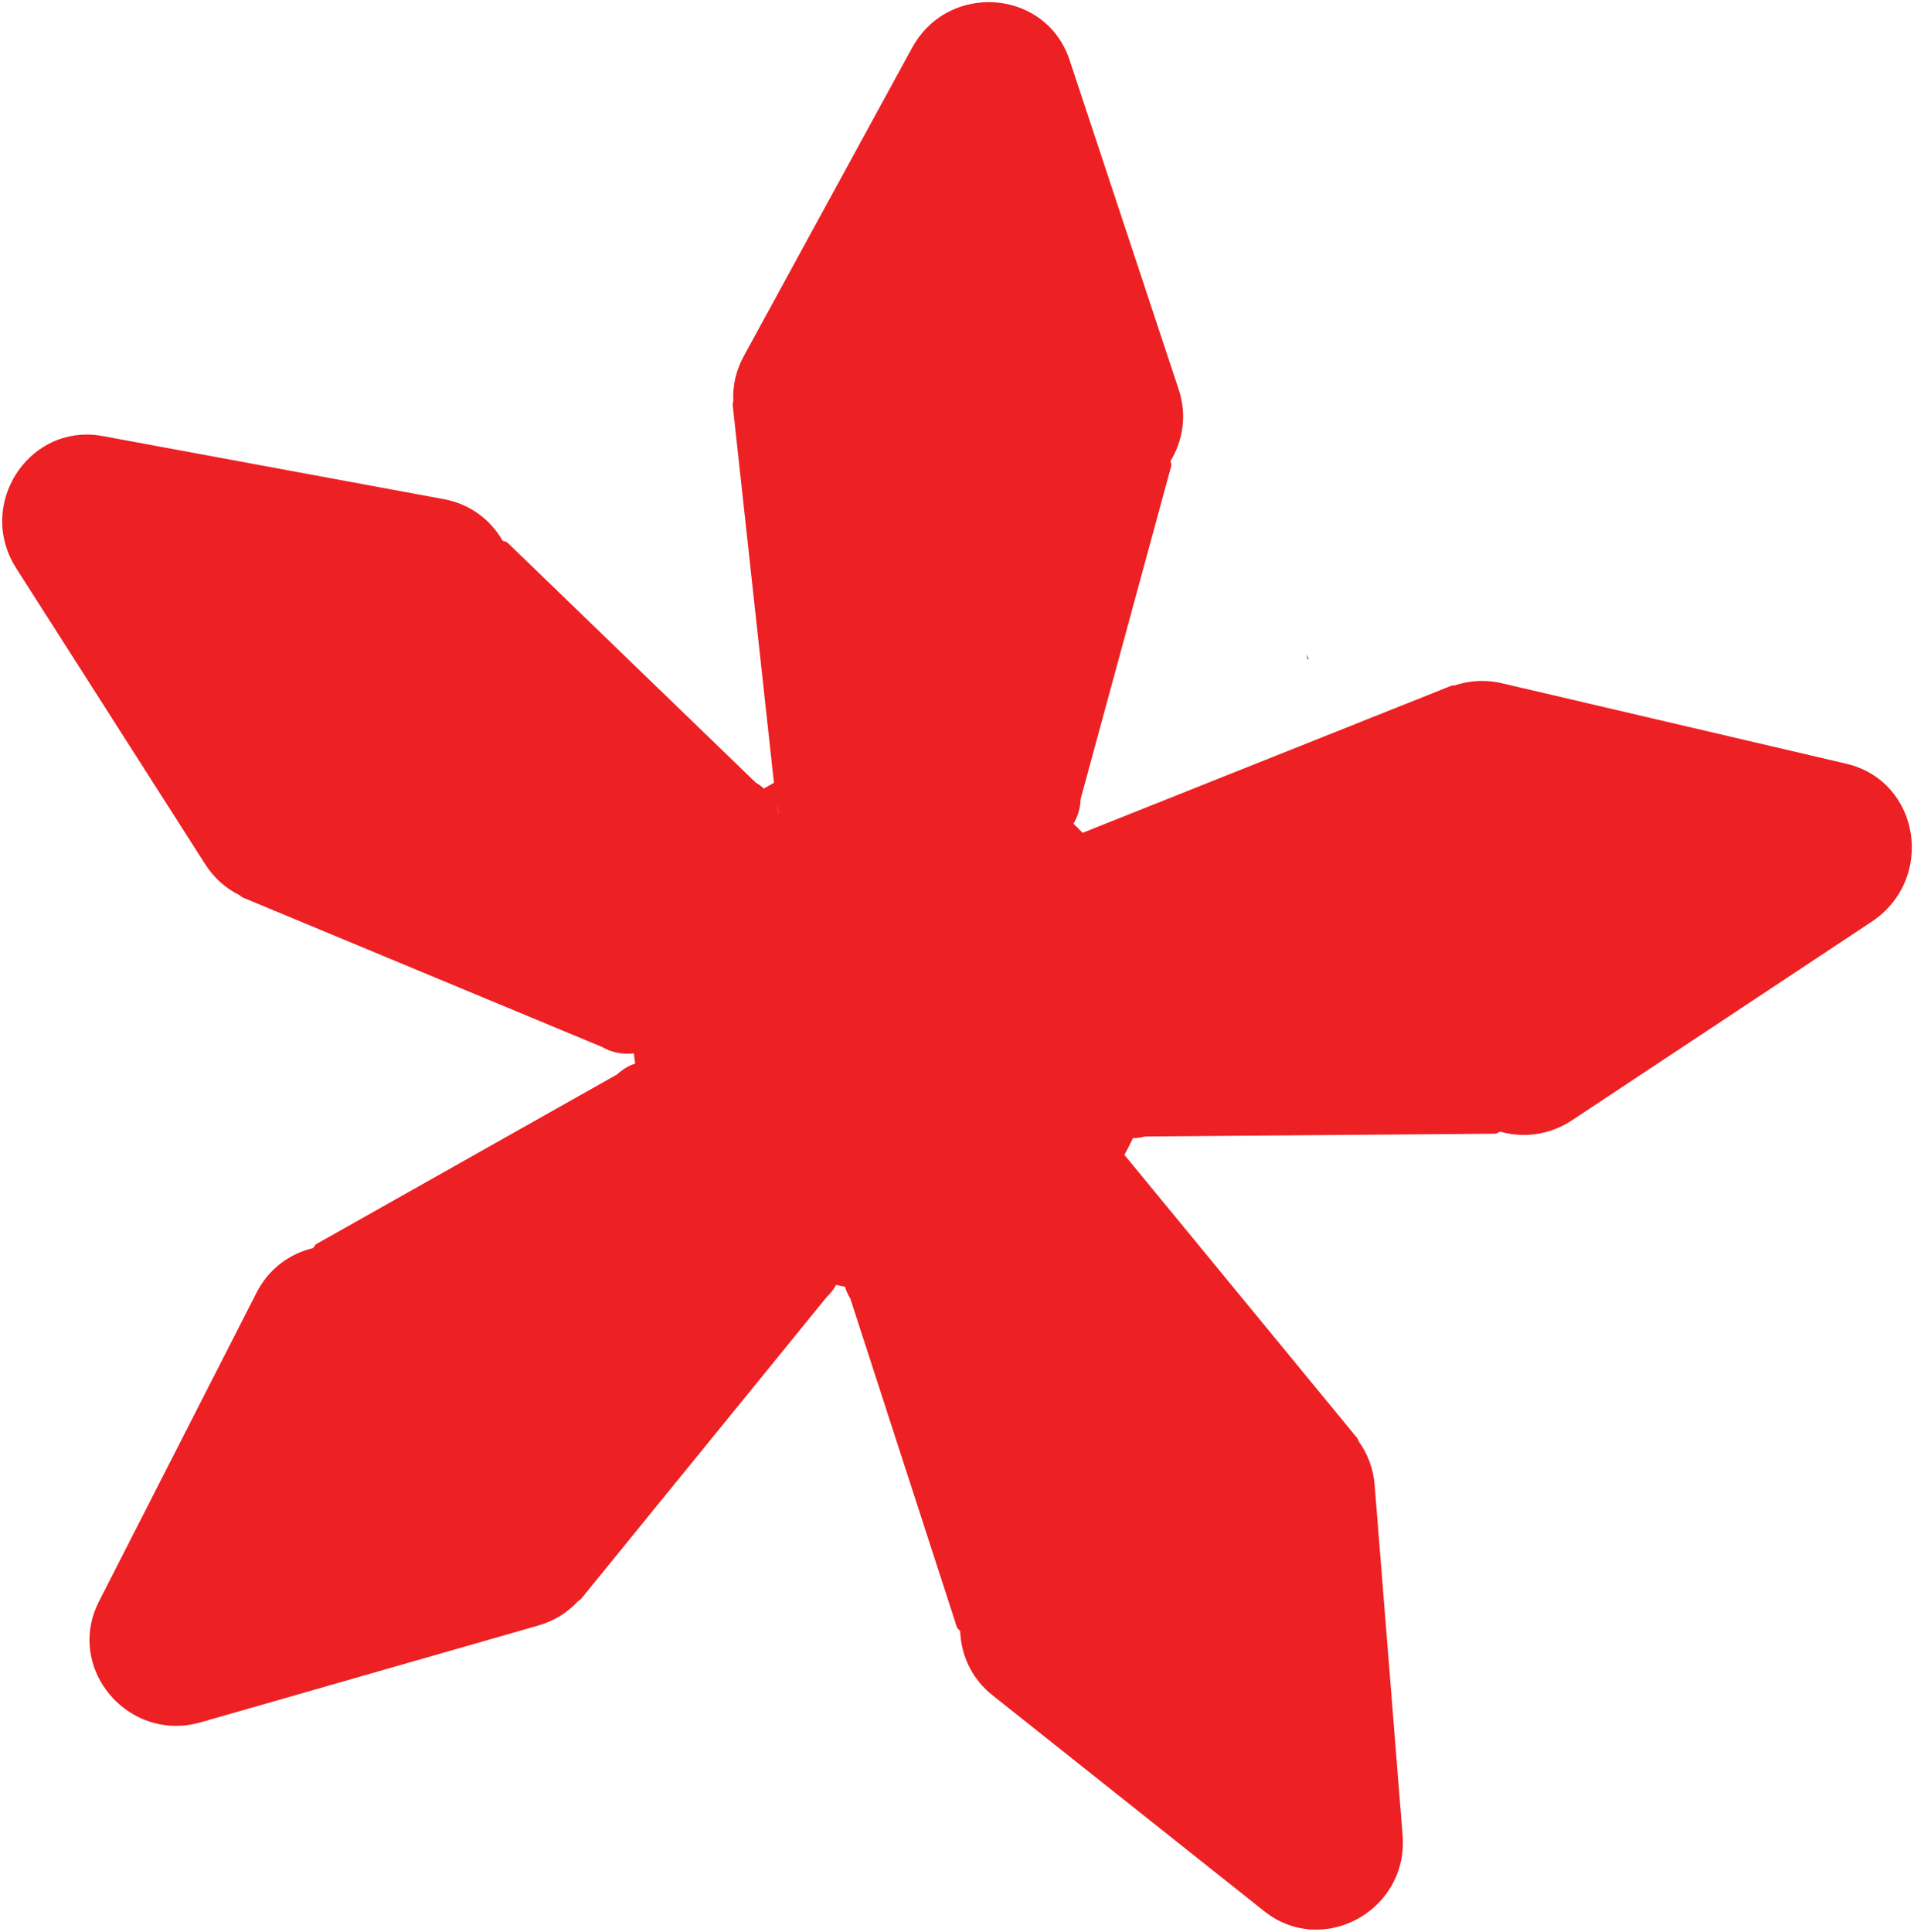 <?xml version="1.0" encoding="UTF-8"?>
<svg id="Layer_2" data-name="Layer 2" xmlns="http://www.w3.org/2000/svg" viewBox="0 0 444.98 449.02">
  <defs>
    <style>
      .cls-1, .cls-2, .cls-3 {
        stroke-width: 0px;
      }

      .cls-2 {
        fill: #ed2024;
      }

      .cls-3 {
        fill: #ec2027;
      }
    </style>
  </defs>
  <g id="Layer_1-2" data-name="Layer 1">
    <g>
      <path class="cls-3" d="m304.23,153.47c-.17-.41-.32-.82-.43-1.25.17.4.32.82.43,1.25Z"/>
      <path class="cls-1" d="m303.8,152.22c.11.43.26.84.43,1.25-.11-.43-.26-.85-.43-1.25h0Z"/>
    </g>
    <g>
      <path class="cls-3" d="m304.23,153.47c-.17-.41-.32-.82-.43-1.25.17.4.32.82.43,1.25Z"/>
      <path class="cls-1" d="m303.8,152.22c.11.43.26.84.43,1.25-.11-.43-.26-.85-.43-1.25h0Z"/>
    </g>
    <g>
      <path class="cls-2" d="m305.98,448.02c-4.25,0-8.32-1.45-11.77-4.19l-63.2-50.22c-4.5-3.58-7.08-8.74-7.28-14.54l-.02-.48h-.3c-.22-.2-.37-.38-.48-.55l-24.79-76.41-.03-.05c-.52-.82-.91-1.71-1.18-2.63l-.09-.29-.3-.06c-.68-.13-1.36-.28-2.04-.44l-.37-.09-.18.33c-.55,1-1.26,1.92-2.11,2.73l-57.15,70.22c-.14.14-.33.27-.54.38l-.08.04-.06.07c-2.39,2.6-5.49,4.5-8.97,5.5l-78.48,22.5c-1.86.54-3.76.81-5.63.81-6.75,0-13.18-3.65-16.78-9.52-3.54-5.78-3.8-12.57-.71-18.63l36.7-71.9c2.62-5.12,7.17-8.68,12.8-10.01l.38-.09v-.27c.15-.26.31-.47.47-.63l69.98-39.46.04-.04c1.16-1.09,2.51-1.9,4.03-2.42l.4-.13-.06-.41c-.12-.78-.23-1.56-.31-2.35l-.05-.51-.51.07c-.49.06-.98.09-1.46.09-1.98,0-3.93-.52-5.63-1.51l-83.6-34.77c-.14-.08-.34-.23-.54-.42l-.06-.05-.07-.03c-3.17-1.55-5.88-3.98-7.83-7.04L4.17,131.8c-3.96-6.21-4.23-13.75-.71-20.18,3.42-6.24,9.81-10.11,16.69-10.11,1.2,0,2.42.11,3.64.34l79.38,14.68c5.57,1.03,10.4,4.46,13.25,9.41l.14.25h.29c.24.05.53.16.77.29l57.77,55.83.05.03c.68.4,1.29.84,1.81,1.32l.27.26.32-.19c.76-.45,1.54-.89,2.32-1.31l.3-.16-9.63-88.18c.01-.2.05-.44.12-.65l.03-.09v-.09c-.19-3.51.64-7.05,2.38-10.24L212.49,11.35c3.53-6.48,10.02-10.35,17.36-10.35,8.5,0,15.69,5.14,18.33,13.11l25.38,76.63c1.81,5.46,1.15,11.19-1.86,16.14l-.2.34.19.19c.08.31.12.56.12.78l-21.09,77.52v.06c-.05,1.92-.59,3.8-1.58,5.44l-.21.34.29.28c.72.69,1.42,1.38,2.12,2.1l.23.24,85.99-34.29c.17-.04.41-.07.69-.07h.08l.08-.03c2-.66,4.08-1,6.16-1,1.51,0,3.03.18,4.52.53l79.99,18.69c7.6,1.77,13.18,7.66,14.57,15.37,1.45,8.06-1.93,15.91-8.83,20.48l-69.55,46.08c-3.33,2.21-7.14,3.37-11.02,3.37h0c-1.81,0-3.61-.25-5.35-.75l-.29-.08-.17.18c-.29.17-.56.29-.81.36l-81.48.65-.06.02c-.88.23-1.79.34-2.69.35h-.31s-.13.29-.13.29c-.64,1.36-1.3,2.66-1.97,3.86l-.17.3,54.34,66.09c.1.17.2.38.27.61l.02.08.05.07c2.08,2.86,3.33,6.28,3.61,9.88l6.5,81.38c.45,5.61-1.36,10.93-5.1,14.98-3.78,4.09-9.07,6.44-14.52,6.44Zm-125.83-260.31c.1.4.25.82.45,1.32l.95-.32c-.11-.42-.26-.87-.45-1.32l-.94.32Z"/>
      <path class="cls-2" d="m229.85.5v1c8.28,0,15.29,5.01,17.86,12.76l25.38,76.63c1.77,5.31,1.12,10.9-1.82,15.72l-.4.68.36.36c.04.18.06.33.07.46l-21.05,77.39-.03.12v.12c-.05,1.83-.57,3.63-1.51,5.2l-.41.68.58.55c.77.73,1.45,1.42,2.1,2.09l.47.48.62-.25,85.62-34.15c.17-.04.35-.06.57-.06h.16l.15-.05c1.95-.65,3.97-.97,6.01-.97,1.47,0,2.95.17,4.4.52l79.99,18.69c7.4,1.72,12.84,7.46,14.19,14.97,1.42,7.86-1.89,15.52-8.62,19.98l-69.55,46.08c-3.25,2.15-6.97,3.29-10.75,3.29-1.76,0-3.52-.25-5.21-.73l-.58-.15-.33.33c-.21.12-.4.21-.58.27l-81.34.65h-.12s-.12.03-.12.03c-.84.22-1.71.33-2.57.34h-.63s-.27.57-.27.57c-.63,1.35-1.29,2.64-1.96,3.83l-.33.6.43.53,54.08,65.78c.1.16.16.31.21.48l.05.17.1.14c2.03,2.79,3.24,6.12,3.51,9.63l6.5,81.38c.44,5.47-1.33,10.66-4.97,14.6-3.68,3.99-8.84,6.28-14.15,6.28-4.14,0-8.1-1.41-11.45-4.08l-63.2-50.22c-4.38-3.48-6.9-8.51-7.09-14.16l-.04-.97h-.57c-.1-.1-.17-.19-.23-.27l-24.75-76.29-.04-.12-.07-.1c-.49-.79-.87-1.63-1.13-2.5l-.17-.59-.6-.11c-.63-.12-1.29-.26-2.02-.43l-.74-.17-.37.67c-.52.96-1.2,1.83-2.02,2.6l-.05.04-.04.05-57.07,70.13c-.13.12-.26.22-.41.29l-.16.08-.12.14c-2.33,2.53-5.35,4.38-8.74,5.36l-78.48,22.5c-1.82.52-3.67.79-5.49.79-6.58,0-12.84-3.56-16.35-9.28-3.45-5.63-3.7-12.24-.69-18.14l36.7-71.9c2.55-4.99,6.98-8.45,12.47-9.75l.77-.19v-.52c.09-.15.19-.27.28-.37l69.86-39.39.11-.06.09-.08c1.1-1.04,2.4-1.82,3.85-2.31l.79-.27-.13-.83c-.1-.63-.22-1.47-.3-2.33l-.1-1.02-1.02.13c-.46.06-.94.09-1.4.09-1.89,0-3.75-.5-5.38-1.44l-.06-.03-.06-.03-83.48-34.72c-.15-.09-.29-.2-.44-.35l-.11-.11-.14-.07c-3.09-1.51-5.73-3.88-7.63-6.86L4.59,131.53c-3.87-6.05-4.12-13.41-.69-19.67,3.33-6.08,9.56-9.85,16.25-9.85,1.17,0,2.36.11,3.55.33l79.38,14.68c5.51,1.01,10.09,4.27,12.9,9.16l.3.5h.47c.21.05.41.12.57.2l57.67,55.73.09.08.11.06c.65.38,1.23.8,1.72,1.26l.55.51.64-.38c.75-.45,1.52-.88,2.3-1.3l.6-.32-.07-.67-9.58-87.76c.01-.2.04-.37.09-.52l.06-.17v-.18c-.19-3.42.62-6.87,2.32-9.98L212.93,11.59c3.45-6.32,9.77-10.09,16.92-10.09V.5m-49.71,188.72l1.89-.63c-.11-.45-.27-.91-.48-1.39l-1.89.64c.11.43.26.87.48,1.39M229.85.5c-6.91,0-13.9,3.45-17.8,10.61l-39.12,71.65c-1.87,3.42-2.63,7.03-2.45,10.51-.09.28-.13.57-.14.86l9.59,87.84c-.79.42-1.57.86-2.34,1.32-.57-.53-1.21-.99-1.9-1.39l-57.77-55.83c-.3-.17-.66-.3-1.06-.38h0c-2.77-4.82-7.51-8.53-13.59-9.65l-79.38-14.68c-1.27-.23-2.52-.35-3.73-.35-15.09,0-25.15,17.36-16.4,31.06l43.94,68.8c2.1,3.29,4.9,5.69,8.03,7.22.21.2.44.38.69.52l83.54,34.74c1.84,1.07,3.87,1.58,5.88,1.58.51,0,1.02-.03,1.53-.1.08.8.19,1.59.31,2.38-1.53.52-2.97,1.36-4.21,2.53l-69.98,39.46c-.25.23-.47.54-.67.9h0c-5.41,1.29-10.31,4.77-13.13,10.28l-36.7,71.9c-6.97,13.68,3.71,28.88,17.93,28.88,1.87,0,3.8-.26,5.77-.83l78.48-22.5c3.74-1.07,6.84-3.07,9.2-5.64.26-.13.49-.3.7-.51l57.11-70.17c.9-.85,1.64-1.81,2.21-2.85.68.16,1.37.31,2.06.44.28.95.69,1.87,1.24,2.75l24.79,76.41c.18.3.44.57.75.84h0c.19,5.56,2.63,11.06,7.47,14.91l63.2,50.22c3.73,2.97,7.95,4.3,12.08,4.3,10.89,0,21.13-9.25,20.11-21.96l-6.5-81.38c-.3-3.88-1.65-7.32-3.7-10.14-.08-.28-.2-.54-.36-.79l-54.12-65.83c.71-1.27,1.37-2.57,1.99-3.89.92,0,1.87-.13,2.81-.37l81.48-.65c.35-.09.7-.25,1.06-.47h.01c1.77.49,3.62.76,5.49.76,3.81,0,7.73-1.09,11.3-3.46l69.55-46.08c14.97-9.92,11.31-32.75-5.9-36.76l-79.99-18.69c-1.56-.37-3.11-.54-4.63-.54-2.19,0-4.32.36-6.32,1.02-.3,0-.59.03-.88.11l-85.68,34.17c-.7-.72-1.41-1.42-2.13-2.11,1.01-1.68,1.6-3.62,1.65-5.69l21.09-77.52c.01-.35-.06-.72-.17-1.11h0c2.89-4.76,3.86-10.7,1.91-16.57l-25.38-76.63c-2.93-8.84-10.82-13.45-18.81-13.45h0Zm-48.79,188.34c-.17-.41-.32-.82-.43-1.25.17.4.32.82.43,1.25h0Z"/>
    </g>
    <g>
      <path class="cls-3" d="m304.23,153.47c-.17-.41-.32-.82-.43-1.25.17.4.32.82.43,1.25Z"/>
      <path class="cls-1" d="m303.8,152.22c.11.43.26.84.43,1.25-.11-.43-.26-.85-.43-1.25h0Z"/>
    </g>
  </g>
</svg>